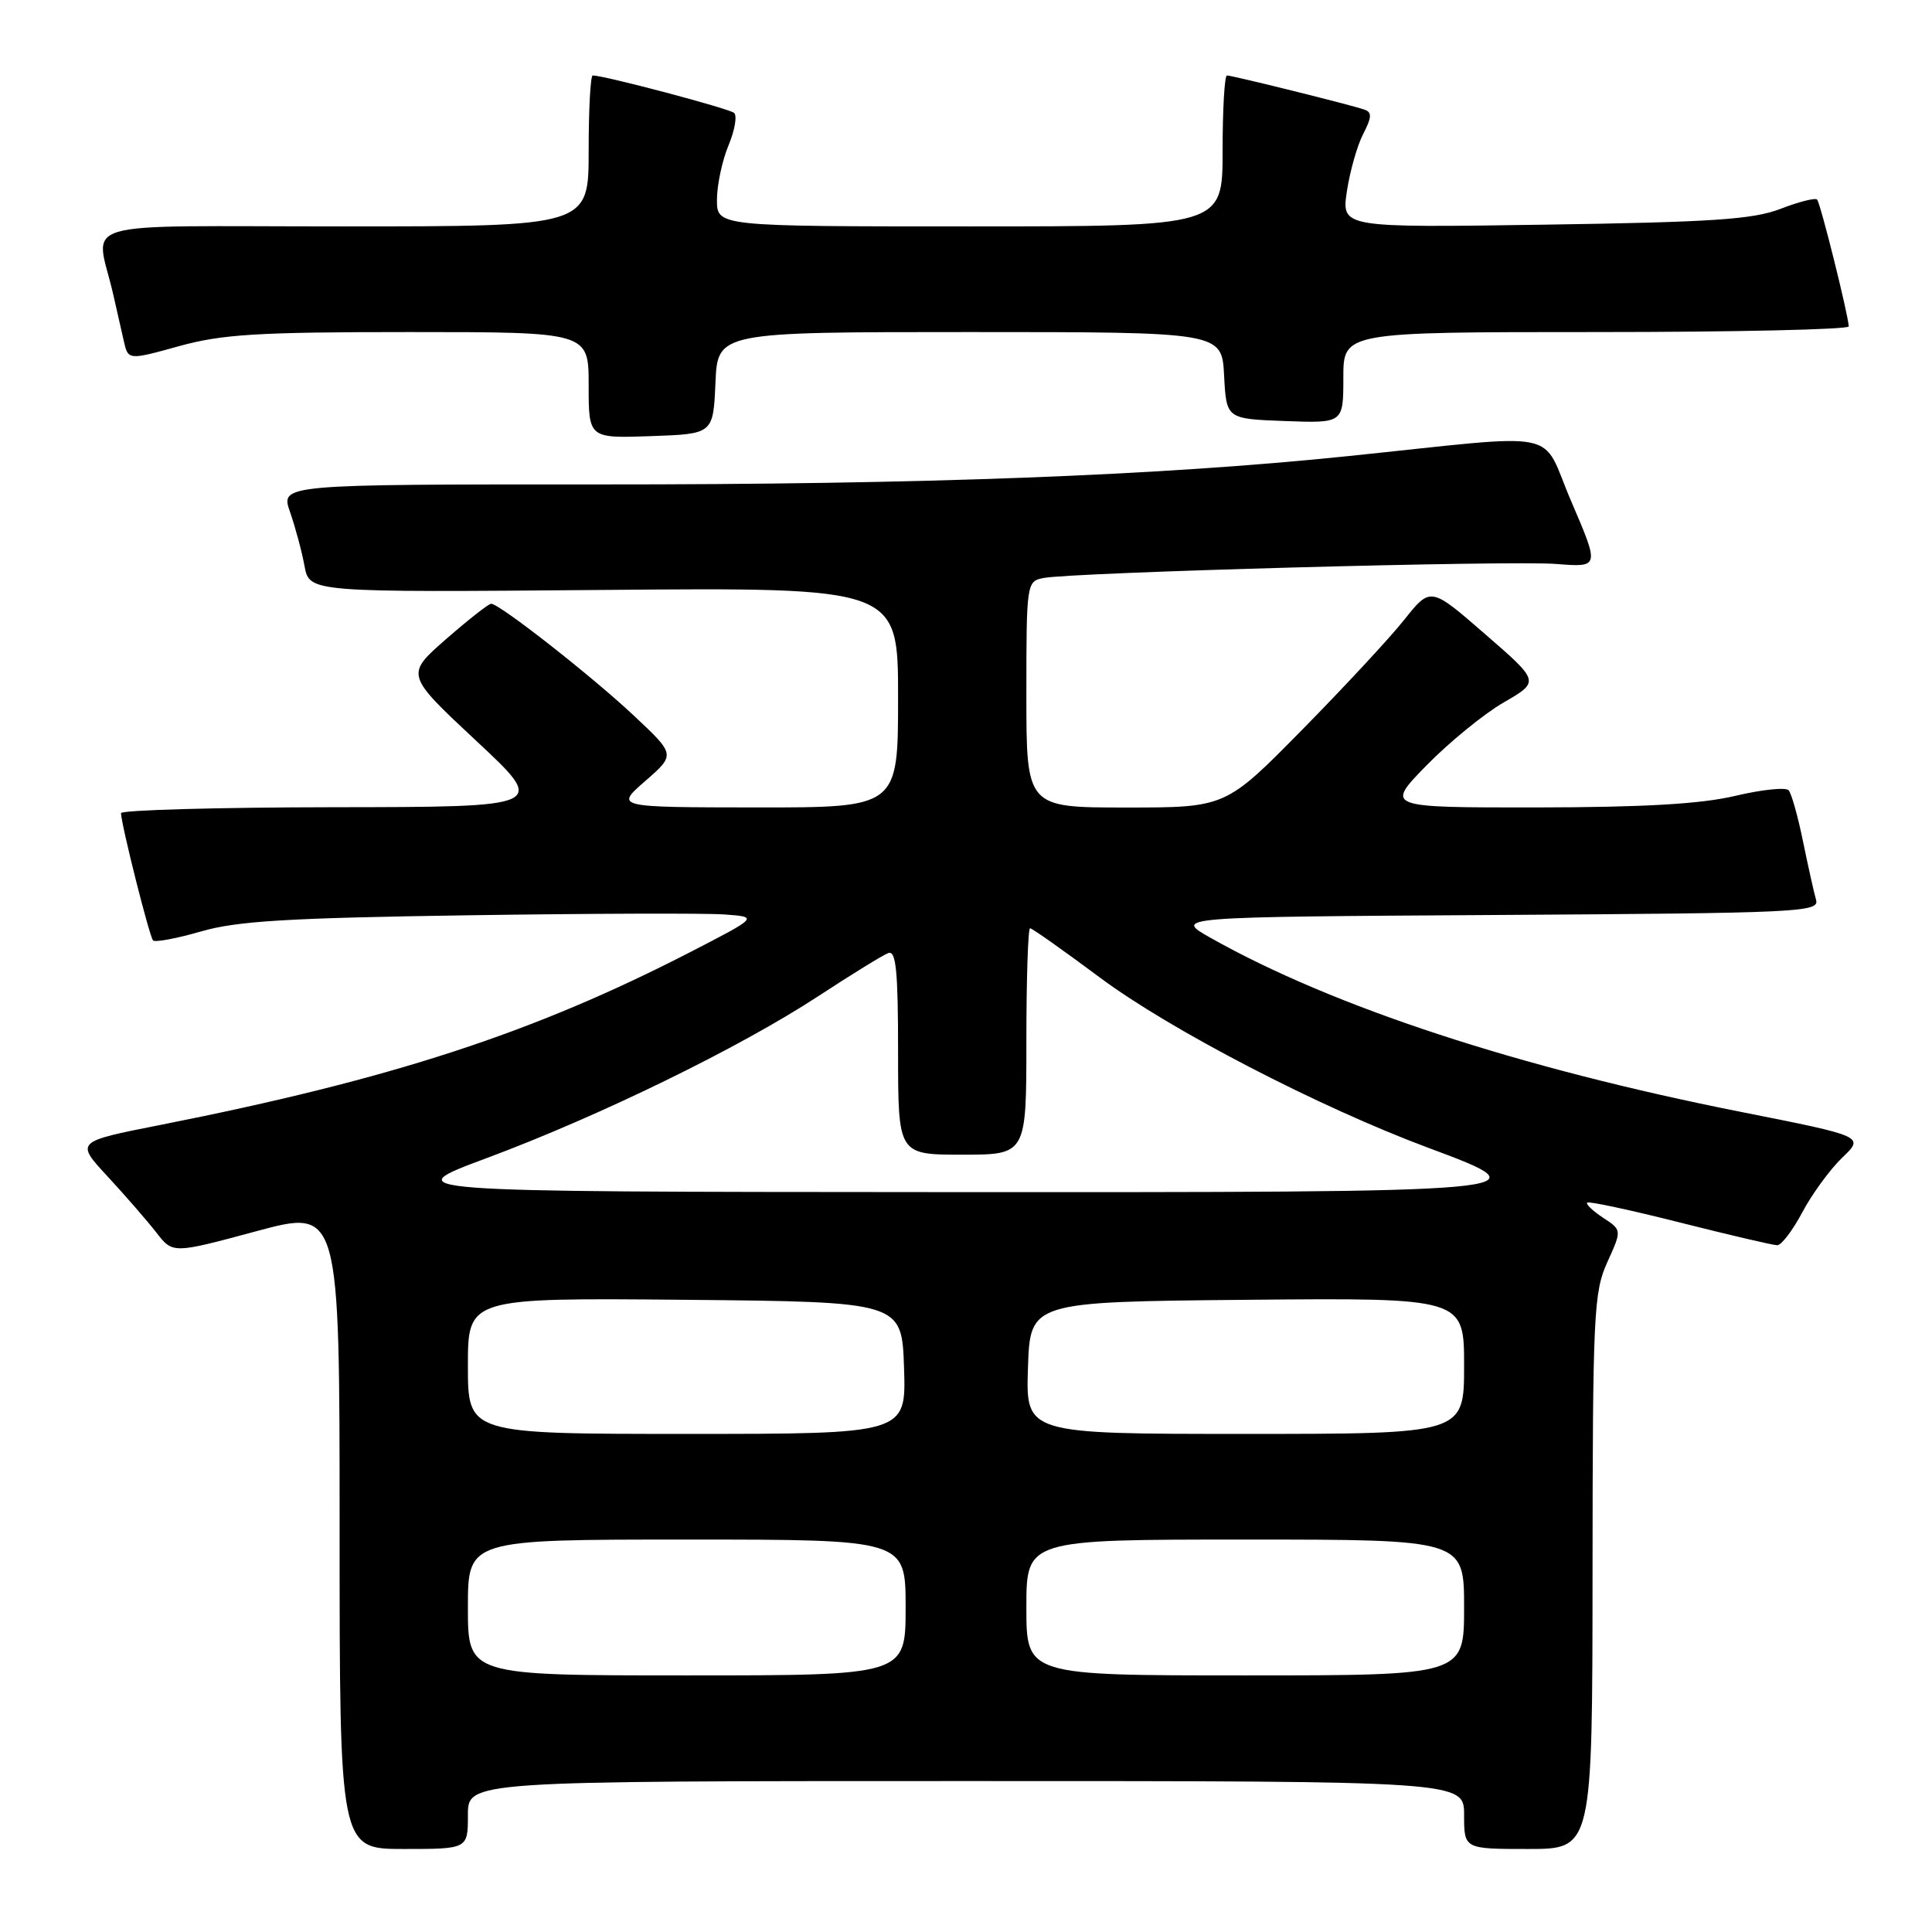 <?xml version="1.0" encoding="UTF-8" standalone="no"?>
<!DOCTYPE svg PUBLIC "-//W3C//DTD SVG 1.1//EN" "http://www.w3.org/Graphics/SVG/1.1/DTD/svg11.dtd" >
<svg xmlns="http://www.w3.org/2000/svg" xmlns:xlink="http://www.w3.org/1999/xlink" version="1.1" viewBox="0 0 256 256">
 <g >
 <path fill="currentColor"
d=" M 62.00 240.50 C 62.00 236.00 62.00 236.00 128.00 236.00 C 194.00 236.00 194.00 236.00 194.00 240.50 C 194.00 245.00 194.00 245.00 202.50 245.00 C 211.00 245.00 211.00 245.00 211.02 208.25 C 211.04 174.09 211.18 171.20 212.98 167.24 C 214.91 162.99 214.91 162.99 212.42 161.36 C 211.06 160.46 210.11 159.56 210.31 159.35 C 210.52 159.15 216.05 160.33 222.60 161.99 C 229.14 163.64 234.95 165.00 235.50 165.00 C 236.05 165.00 237.55 163.02 238.83 160.61 C 240.11 158.20 242.49 154.95 244.10 153.40 C 247.05 150.58 247.05 150.58 230.77 147.35 C 201.29 141.51 176.63 133.42 160.41 124.27 C 155.50 121.50 155.50 121.50 198.31 121.24 C 238.44 120.99 241.10 120.87 240.64 119.24 C 240.36 118.28 239.59 114.80 238.91 111.50 C 238.24 108.20 237.38 105.15 237.01 104.72 C 236.64 104.29 233.45 104.62 229.92 105.46 C 225.33 106.54 217.82 106.97 203.53 106.99 C 183.57 107.00 183.57 107.00 189.03 101.41 C 192.04 98.34 196.64 94.58 199.26 93.07 C 204.03 90.31 204.03 90.31 196.79 84.03 C 189.56 77.74 189.56 77.74 186.07 82.12 C 184.16 84.53 178.04 91.11 172.49 96.75 C 162.40 107.00 162.40 107.00 149.20 107.00 C 136.00 107.00 136.00 107.00 136.00 92.02 C 136.00 77.28 136.04 77.03 138.25 76.59 C 142.08 75.84 200.17 74.24 206.23 74.73 C 211.95 75.18 211.95 75.18 208.23 66.51 C 203.98 56.65 207.81 57.43 178.50 60.45 C 153.53 63.03 122.37 64.21 79.33 64.19 C 37.15 64.18 37.15 64.18 38.43 67.84 C 39.13 69.85 40.00 73.08 40.35 75.00 C 41.00 78.50 41.00 78.50 80.00 78.17 C 119.00 77.84 119.00 77.84 119.00 92.42 C 119.00 107.00 119.00 107.00 100.25 106.99 C 81.50 106.97 81.50 106.97 85.50 103.49 C 89.50 100.00 89.50 100.00 84.06 94.89 C 78.48 89.64 66.19 80.00 65.08 80.00 C 64.74 80.00 62.05 82.12 59.09 84.70 C 53.72 89.40 53.72 89.40 63.11 98.17 C 72.50 106.93 72.50 106.93 44.25 106.96 C 28.71 106.98 16.02 107.34 16.03 107.75 C 16.11 109.45 19.81 124.14 20.28 124.61 C 20.56 124.89 23.42 124.35 26.64 123.42 C 31.38 122.04 38.14 121.63 62.00 121.28 C 78.22 121.04 93.53 120.99 96.00 121.17 C 100.50 121.50 100.50 121.50 91.44 126.17 C 70.59 136.90 51.92 142.99 21.25 149.06 C 9.99 151.28 9.99 151.28 14.26 155.89 C 16.61 158.43 19.51 161.77 20.71 163.31 C 22.89 166.13 22.89 166.13 33.94 163.15 C 45.00 160.17 45.00 160.17 45.00 202.58 C 45.00 245.00 45.00 245.00 53.50 245.00 C 62.00 245.00 62.00 245.00 62.00 240.50 Z  M 94.80 50.75 C 95.09 44.00 95.09 44.00 128.50 44.00 C 161.90 44.00 161.90 44.00 162.20 49.75 C 162.50 55.50 162.50 55.50 170.25 55.79 C 178.00 56.08 178.00 56.08 178.00 50.04 C 178.00 44.00 178.00 44.00 211.50 44.00 C 229.93 44.00 244.98 43.66 244.97 43.25 C 244.89 41.65 241.21 26.87 240.77 26.44 C 240.52 26.19 238.33 26.74 235.91 27.68 C 232.27 29.08 226.83 29.44 204.62 29.77 C 177.75 30.17 177.75 30.17 178.47 25.35 C 178.87 22.70 179.84 19.27 180.63 17.75 C 181.78 15.52 181.81 14.87 180.78 14.52 C 178.97 13.89 163.29 10.00 162.58 10.00 C 162.26 10.00 162.00 14.50 162.00 20.00 C 162.00 30.00 162.00 30.00 128.50 30.00 C 95.00 30.00 95.00 30.00 95.00 26.47 C 95.00 24.53 95.69 21.30 96.52 19.29 C 97.36 17.29 97.70 15.34 97.27 14.96 C 96.61 14.38 80.08 10.00 78.54 10.00 C 78.24 10.00 78.00 14.50 78.00 20.00 C 78.00 30.00 78.00 30.00 45.48 30.00 C 8.95 30.00 12.69 28.90 15.00 39.00 C 15.44 40.92 16.06 43.68 16.39 45.12 C 16.97 47.74 16.97 47.74 23.71 45.87 C 29.43 44.29 34.08 44.00 54.23 44.00 C 78.00 44.00 78.00 44.00 78.00 51.04 C 78.00 58.08 78.00 58.08 86.25 57.79 C 94.50 57.50 94.50 57.50 94.80 50.75 Z  M 62.00 213.00 C 62.00 204.00 62.00 204.00 91.00 204.00 C 120.00 204.00 120.00 204.00 120.00 213.00 C 120.00 222.00 120.00 222.00 91.00 222.00 C 62.00 222.00 62.00 222.00 62.00 213.00 Z  M 136.00 213.00 C 136.00 204.00 136.00 204.00 165.00 204.00 C 194.00 204.00 194.00 204.00 194.00 213.00 C 194.00 222.00 194.00 222.00 165.00 222.00 C 136.00 222.00 136.00 222.00 136.00 213.00 Z  M 62.00 180.98 C 62.00 171.97 62.00 171.97 90.75 172.23 C 119.50 172.50 119.50 172.50 119.79 181.25 C 120.08 190.00 120.08 190.00 91.04 190.00 C 62.00 190.00 62.00 190.00 62.00 180.98 Z  M 136.21 181.25 C 136.50 172.50 136.50 172.50 165.25 172.23 C 194.00 171.97 194.00 171.97 194.00 180.98 C 194.00 190.00 194.00 190.00 164.96 190.00 C 135.92 190.00 135.92 190.00 136.21 181.25 Z  M 64.50 153.45 C 79.45 147.88 98.03 138.81 108.44 131.99 C 112.81 129.13 116.97 126.56 117.69 126.29 C 118.73 125.89 119.00 128.59 119.00 139.39 C 119.00 153.00 119.00 153.00 127.50 153.00 C 136.00 153.00 136.00 153.00 136.00 138.00 C 136.00 129.75 136.22 123.00 136.49 123.00 C 136.76 123.00 140.92 125.94 145.74 129.53 C 155.04 136.46 174.79 146.70 189.23 152.08 C 205.05 157.97 204.67 158.00 124.13 157.96 C 52.50 157.92 52.50 157.92 64.50 153.45 Z "/>
</g>
</svg>